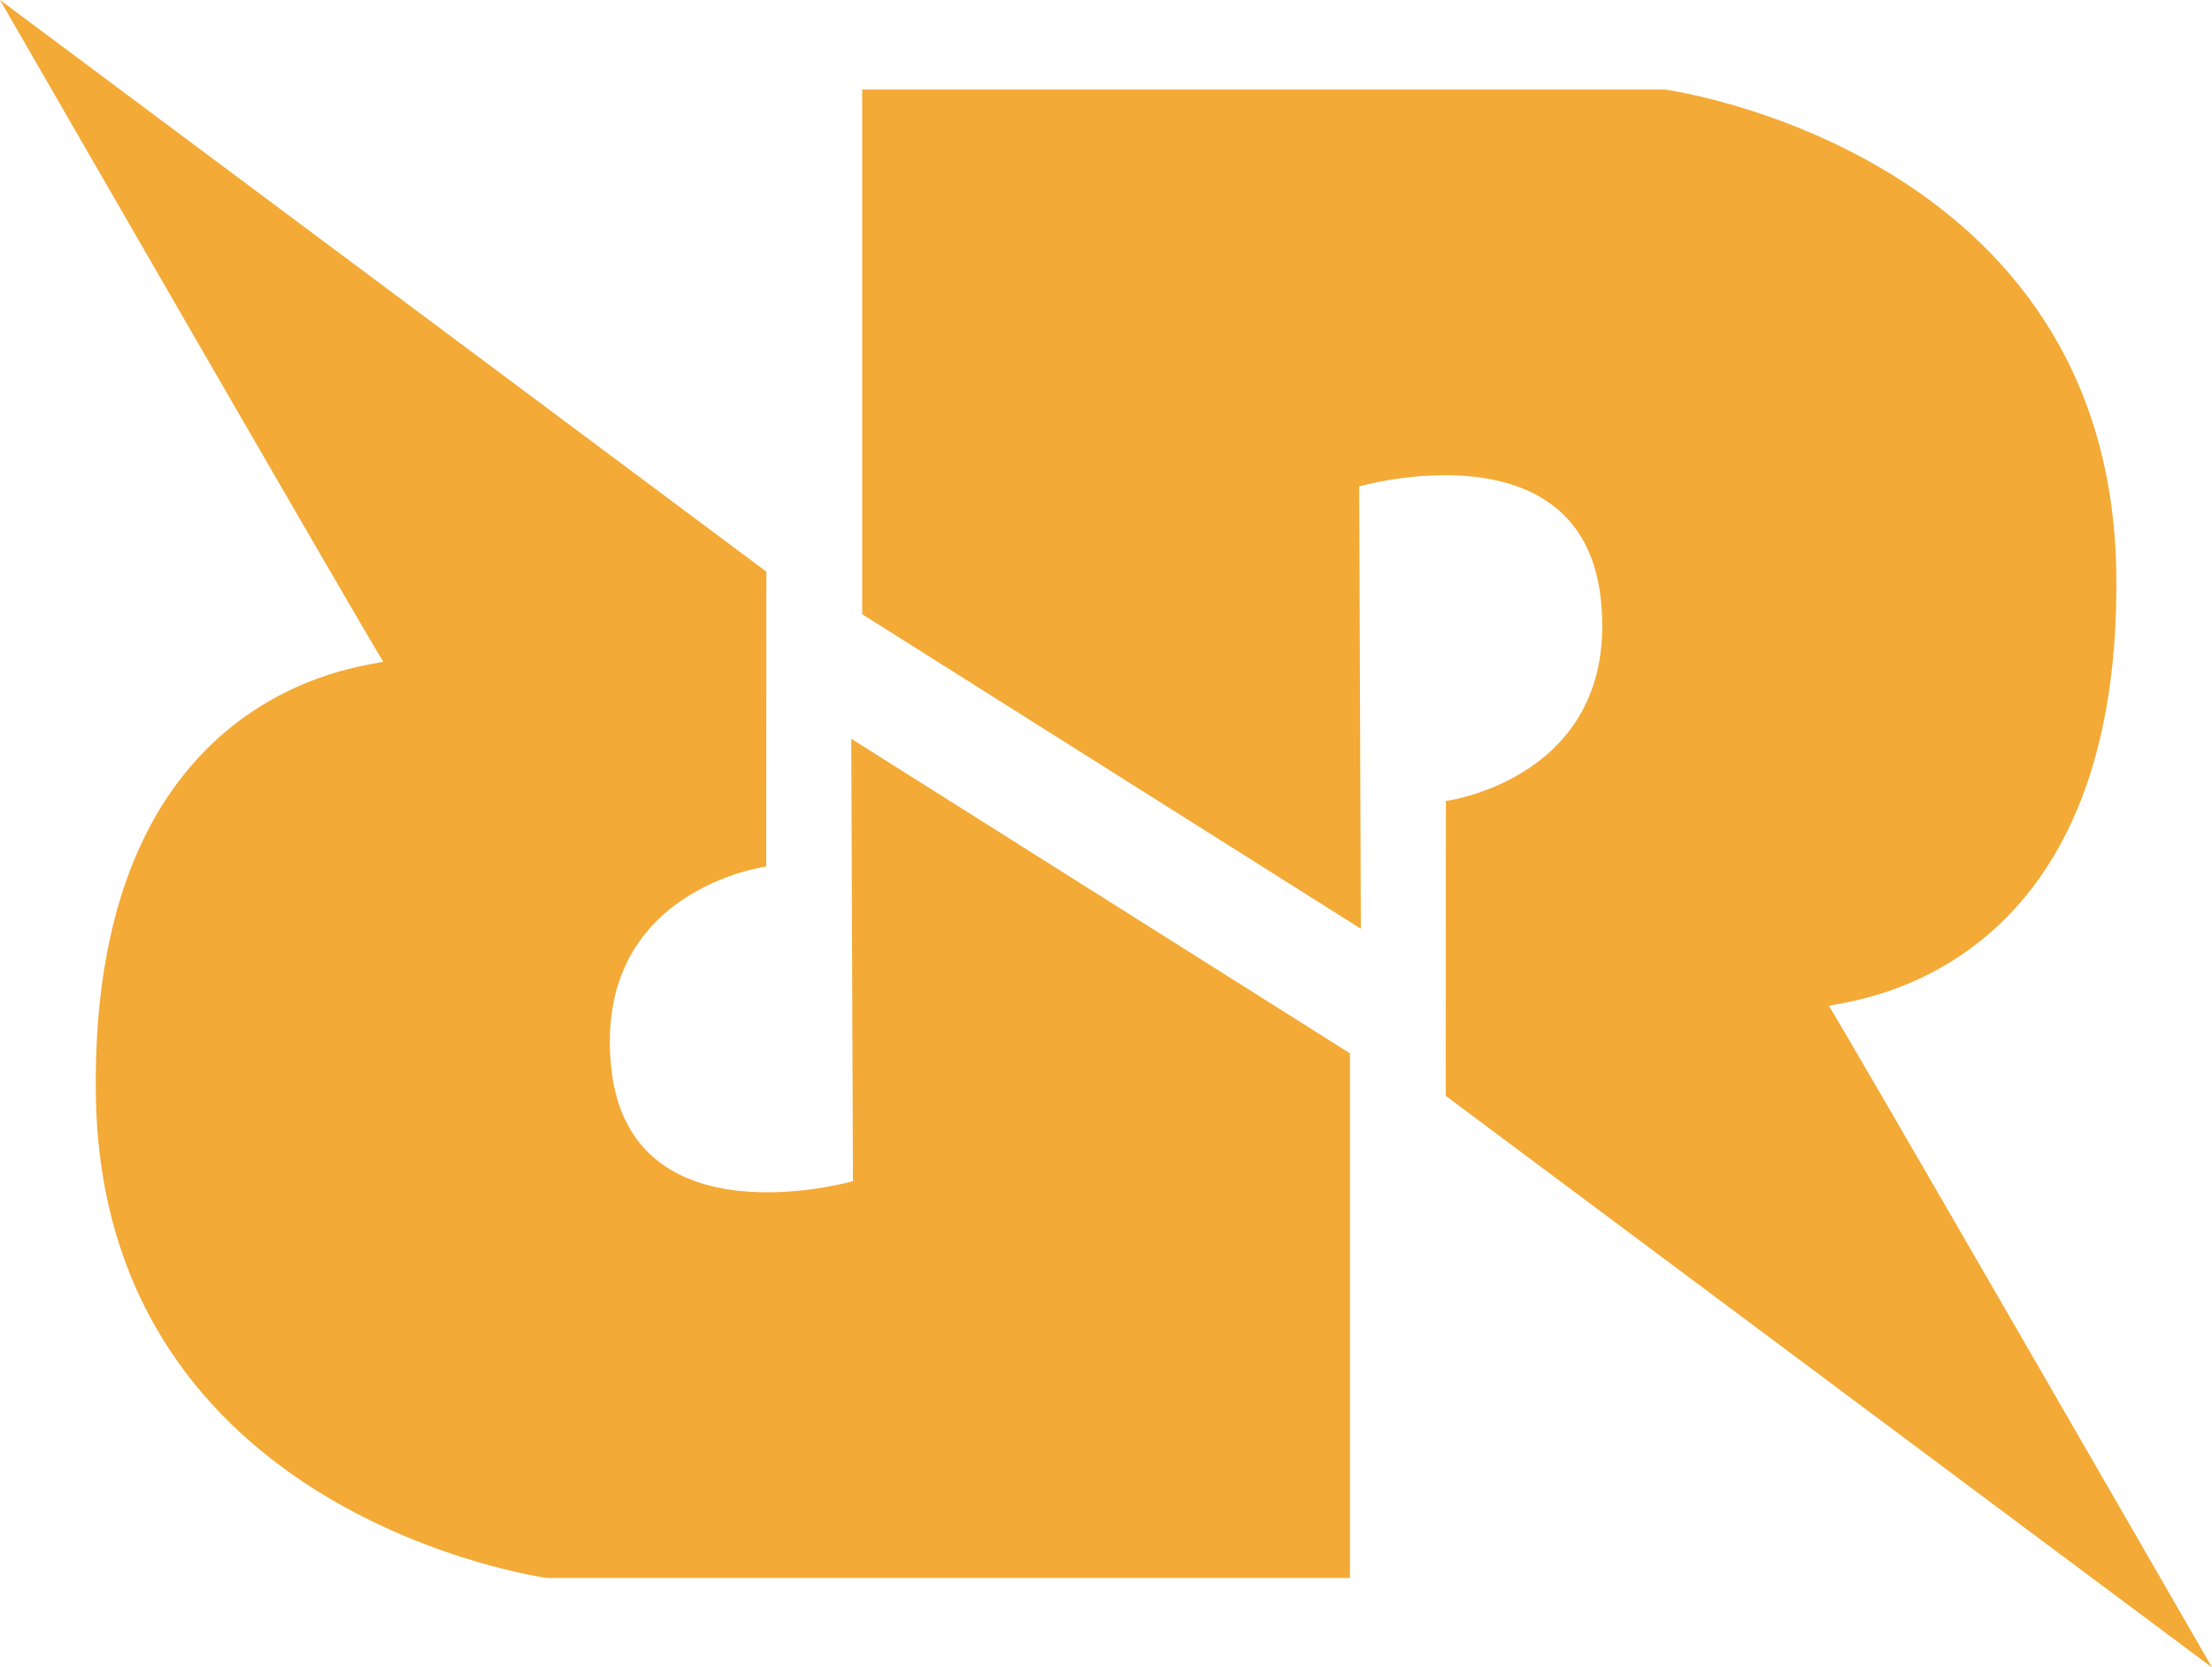 <?xml version="1.0" encoding="UTF-8"?>
<!DOCTYPE svg PUBLIC "-//W3C//DTD SVG 1.1//EN" "http://www.w3.org/Graphics/SVG/1.1/DTD/svg11.dtd">
<!-- Creator: CorelDRAW X5 -->
<svg xmlns="http://www.w3.org/2000/svg" xml:space="preserve" width="172.464mm" height="130mm" style="shape-rendering:geometricPrecision; text-rendering:geometricPrecision; image-rendering:optimizeQuality; fill-rule:evenodd; clip-rule:evenodd"
viewBox="0 0 17246 13000"
 xmlns:xlink="http://www.w3.org/1999/xlink">
 <defs>
  <style type="text/css">
   <![CDATA[
    .fil0 {fill:#F3AA36}
   ]]>
  </style>
 </defs>
 <g id="Layer_x0020_1">
  <path class="fil0" d="M10525 8214l0 4089 -6258 0c0,0 -3474,-469 -3520,-3769 -46,-3300 2276,-3342 2240,-3378 -36,-36 -2987,-5156 -2987,-5156l5975 4457 -1 2299c0,0 -1351,178 -1209,1564 142,1387 1885,889 1885,889l-13 -3449 3889 2453zm-3803 -3427l0 -4089 6258 0c0,0 3474,469 3520,3769 46,3300 -2276,3342 -2240,3378 36,36 2987,5156 2987,5156l-5975 -4457 1 -2299c0,0 1351,-178 1209,-1564 -142,-1387 -1885,-889 -1885,-889l13 3449 -3889 -2453z"/>
 </g>
</svg>
